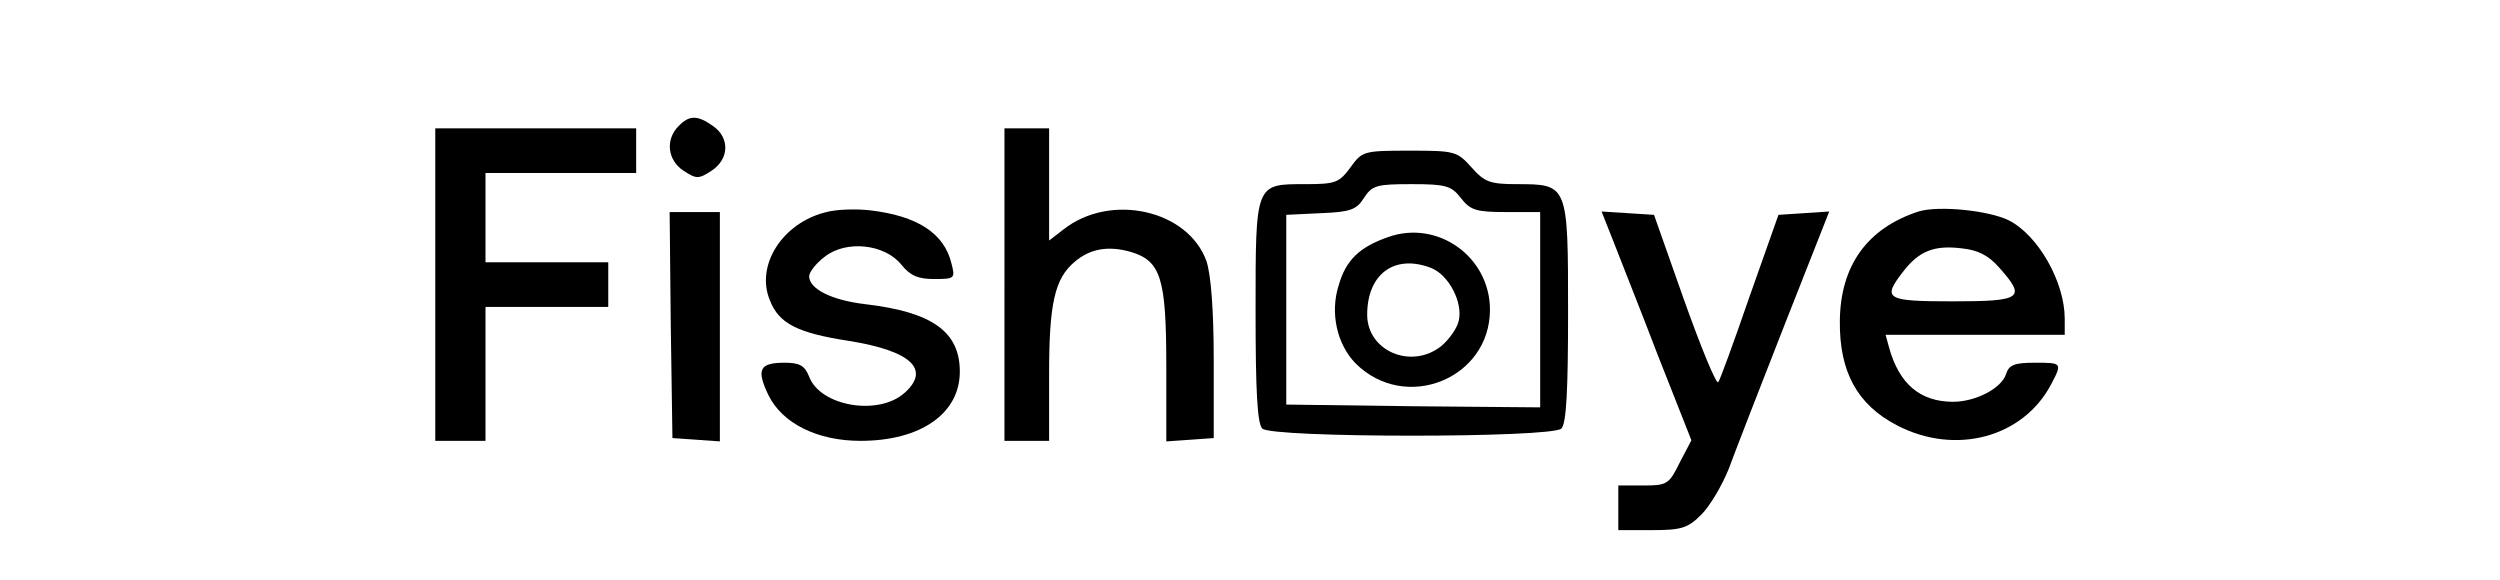 <?xml version="1.0" standalone="no"?>
<!DOCTYPE svg PUBLIC "-//W3C//DTD SVG 20010904//EN"
 "http://www.w3.org/TR/2001/REC-SVG-20010904/DTD/svg10.dtd">
<svg version="1.0" xmlns="http://www.w3.org/2000/svg"
 width="448pt" height="104pt" viewBox="0 0 448 104"
 preserveAspectRatio="xMidYMid meet">

<g transform="translate(0,104) scale(0.1,-0.1)"
fill="#000000" stroke="none">
<path d="M1216 814 c-24 -24 -20 -61 9 -80 23 -15 27 -15 50 0 32 21 33 59 3
80 -28 20 -43 20 -62 0z"/>
<path d="M780 530 l0 -280 45 0 45 0 0 120 0 120 110 0 110 0 0 40 0 40 -110
0 -110 0 0 80 0 80 135 0 135 0 0 40 0 40 -180 0 -180 0 0 -280z"/>
<path d="M1800 530 l0 -280 40 0 40 0 0 120 c0 126 10 171 46 201 27 23 59 29
99 18 55 -16 65 -46 65 -204 l0 -136 43 3 42 3 0 140 c0 90 -5 153 -13 177
-33 92 -172 123 -256 57 l-26 -20 0 100 0 101 -40 0 -40 0 0 -280z"/>
<path d="M2420 740 c-20 -27 -26 -30 -80 -30 -91 0 -90 3 -90 -229 0 -140 3
-200 12 -209 17 -17 519 -17 536 0 9 9 12 69 12 208 0 230 0 230 -92 230 -48
0 -58 4 -81 30 -26 29 -30 30 -111 30 -83 0 -85 -1 -106 -30z m198 -55 c17
-22 28 -25 81 -25 l61 0 0 -175 0 -175 -227 2 -228 3 0 170 0 170 62 3 c52 2
64 6 77 27 15 23 23 25 86 25 61 0 71 -3 88 -25z"/>
<path d="M2487 615 c-51 -18 -75 -41 -88 -86 -16 -50 -3 -106 30 -140 89 -89
241 -28 241 96 0 95 -94 162 -183 130z m77 -55 c32 -12 58 -62 50 -95 -3 -14
-18 -34 -31 -45 -54 -43 -133 -9 -133 56 0 73 49 109 114 84z"/>
<path d="M1481 660 c-79 -19 -128 -96 -101 -159 16 -41 50 -58 142 -72 111
-18 146 -51 99 -93 -47 -42 -151 -24 -171 29 -8 20 -17 25 -44 25 -45 0 -51
-12 -29 -58 25 -51 88 -82 165 -82 108 0 178 49 178 124 0 72 -50 107 -170
121 -59 7 -100 27 -100 50 0 7 12 23 28 35 38 30 107 23 137 -14 16 -20 30
-26 59 -26 37 0 38 1 31 28 -13 54 -61 85 -145 95 -25 3 -60 2 -79 -3z"/>
<path d="M3438 661 c-92 -30 -140 -97 -141 -196 -1 -91 31 -150 102 -187 105
-55 227 -22 277 74 20 38 19 38 -30 38 -36 0 -46 -4 -51 -20 -8 -26 -55 -50
-95 -50 -59 0 -97 32 -115 98 l-6 22 160 0 161 0 0 29 c0 65 -47 149 -100 176
-36 18 -126 27 -162 16z m145 -101 c48 -54 41 -60 -83 -60 -121 0 -128 4 -89
54 28 36 55 47 104 41 29 -3 48 -12 68 -35z"/>
<path d="M1202 458 l3 -203 43 -3 42 -3 0 205 0 206 -45 0 -45 0 2 -202z"/>
<path d="M2891 608 c11 -29 48 -121 80 -205 l60 -152 -21 -40 c-19 -39 -23
-41 -65 -41 l-45 0 0 -40 0 -40 61 0 c53 0 64 4 88 28 15 15 37 52 49 82 11
30 56 146 100 258 l80 203 -45 -3 -46 -3 -52 -147 c-28 -81 -53 -150 -56 -153
-4 -3 -31 63 -61 147 l-54 153 -47 3 -47 3 21 -53z"/>
</g>
</svg>
